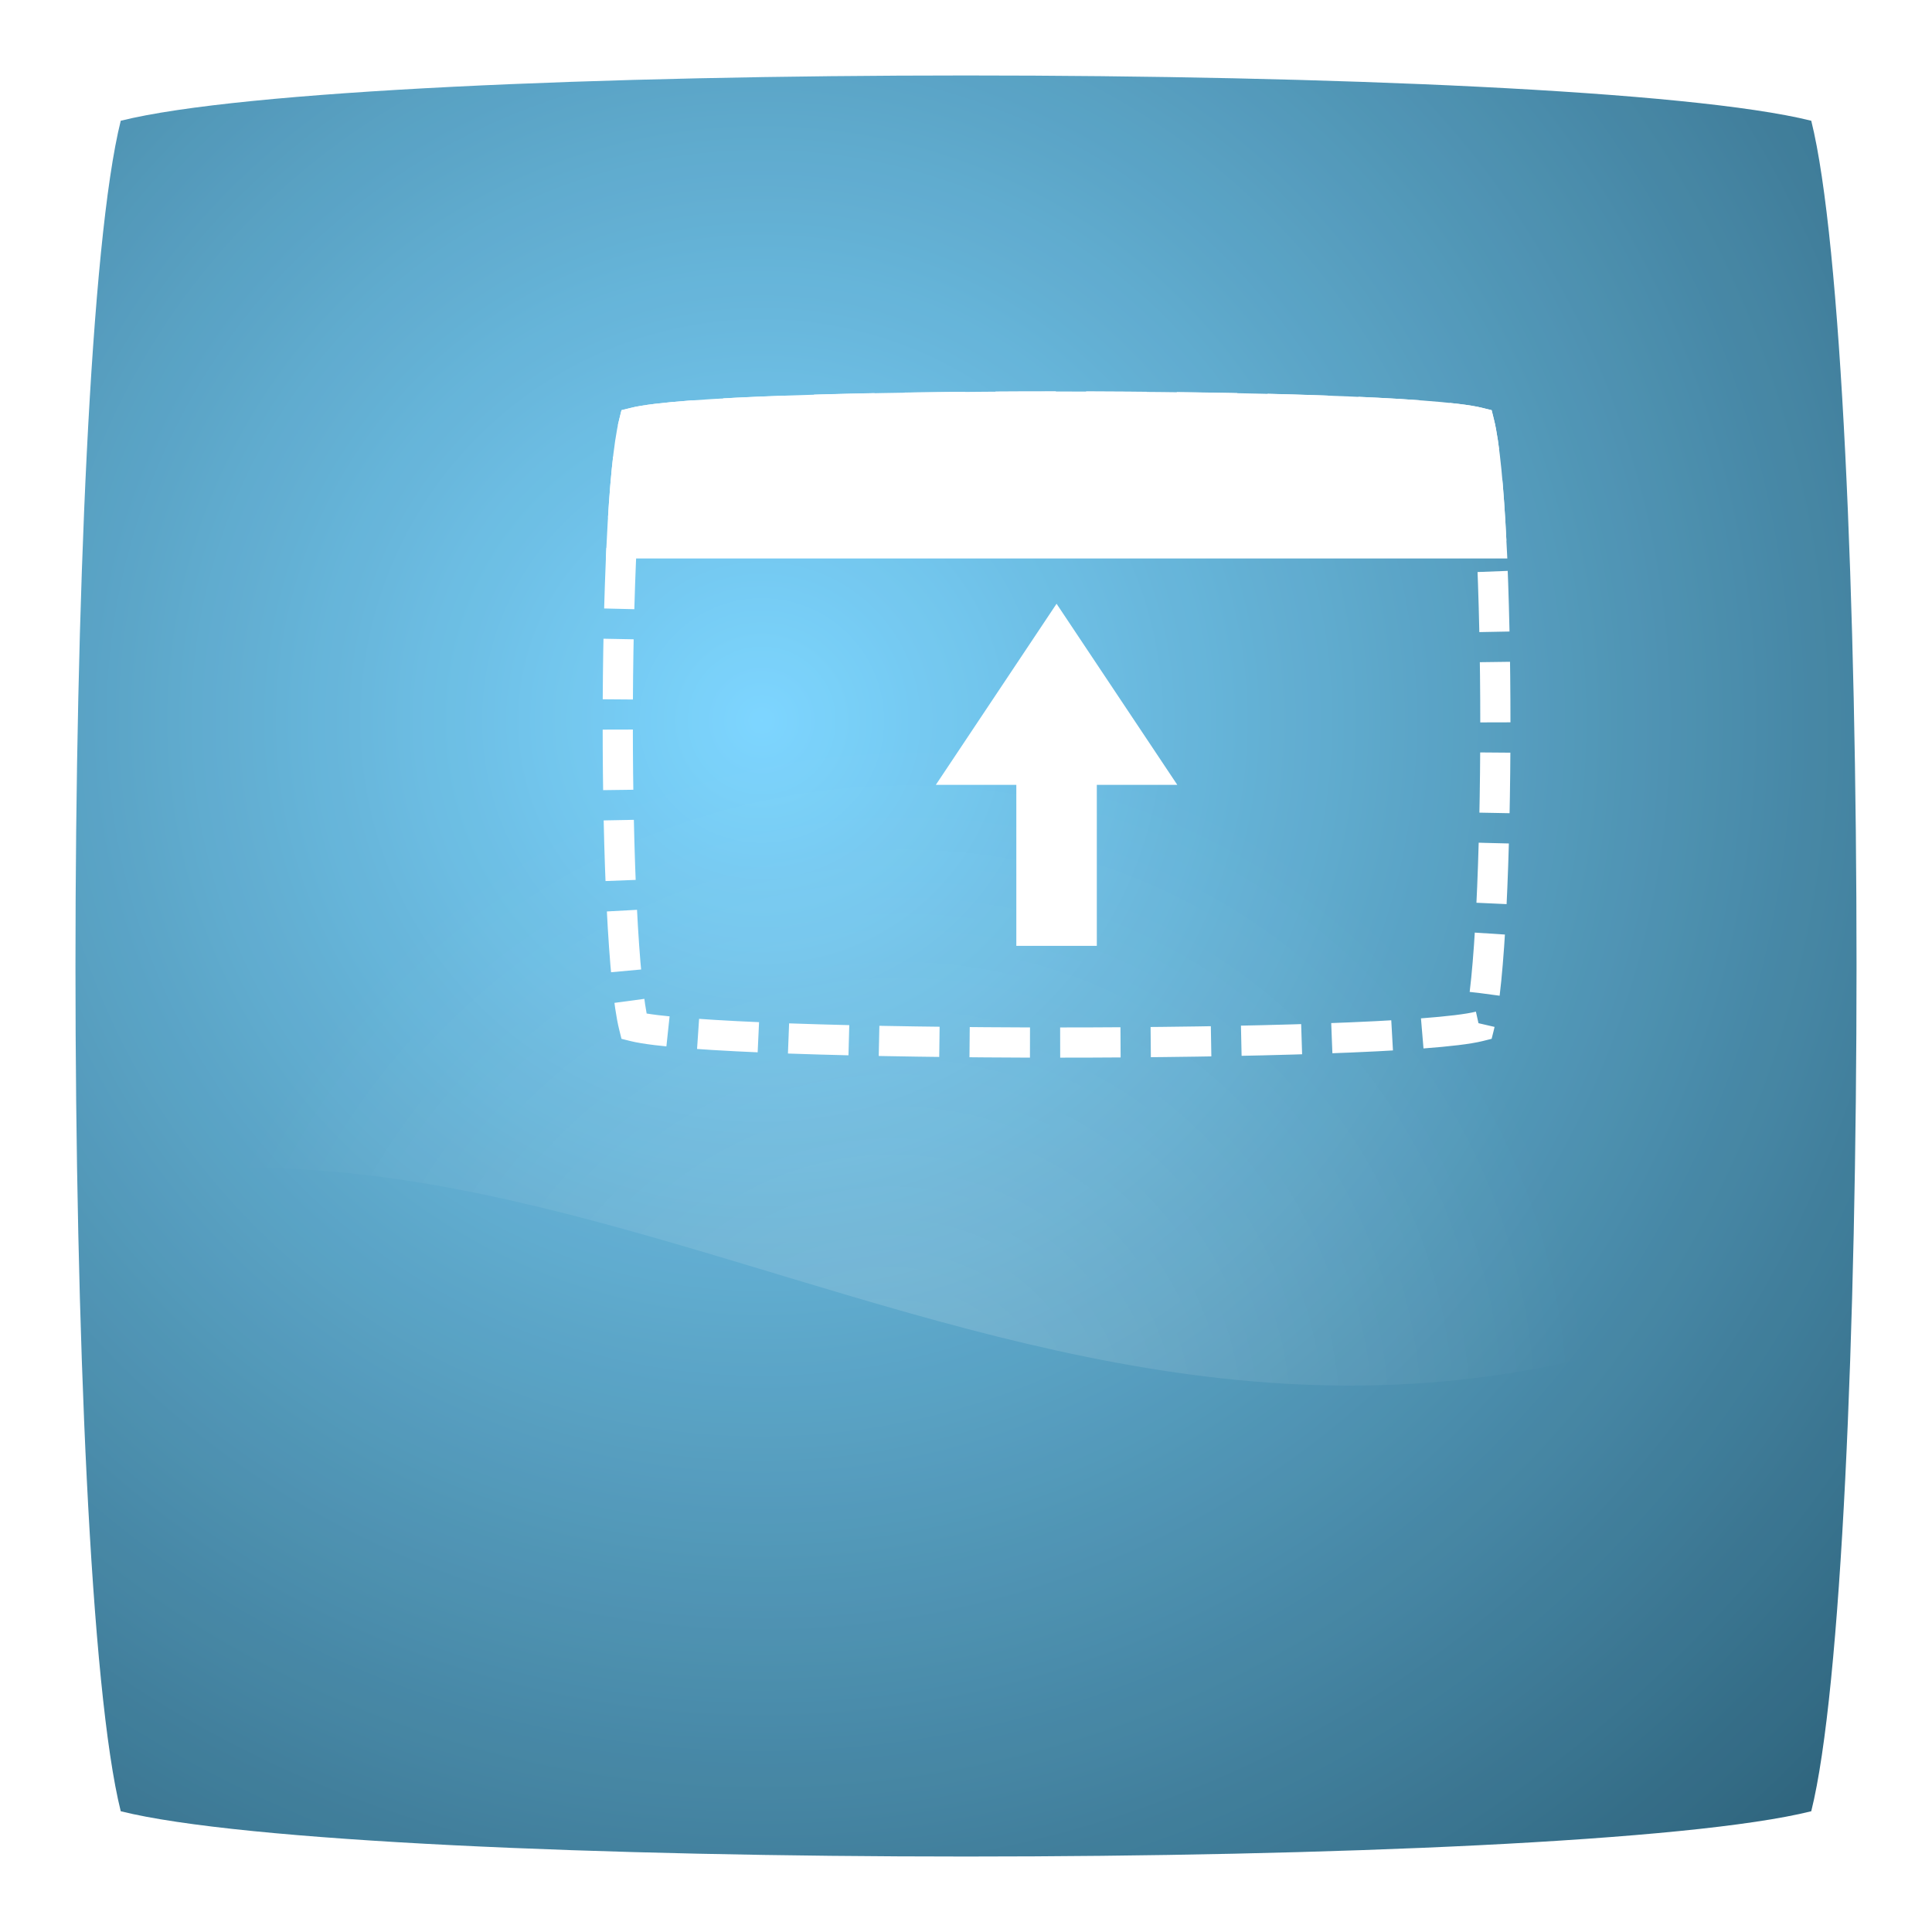 <?xml version="1.0" encoding="UTF-8" standalone="no"?>
<!-- Created with Inkscape (http://www.inkscape.org/) -->

<svg
   xmlns:dc="http://purl.org/dc/elements/1.1/"
   xmlns:cc="http://creativecommons.org/ns#"
   xmlns:rdf="http://www.w3.org/1999/02/22-rdf-syntax-ns#"
   xmlns:svg="http://www.w3.org/2000/svg"
   xmlns="http://www.w3.org/2000/svg"
   xmlns:xlink="http://www.w3.org/1999/xlink"
   xmlns:sodipodi="http://sodipodi.sourceforge.net/DTD/sodipodi-0.dtd"
   xmlns:inkscape="http://www.inkscape.org/namespaces/inkscape"
   width="128"
   height="128"
   id="svg3249"
   version="1.1"
   inkscape:version="0.48.0 r9654"
   sodipodi:docname="close.svg">
  <defs
     id="defs3251">
    <radialGradient
       inkscape:collect="always"
       xlink:href="#linearGradient5909"
       id="radialGradient6451"
       gradientUnits="userSpaceOnUse"
       gradientTransform="matrix(1.186,1.186,-1.186,1.186,1566.701,421.424)"
       cx="-230"
       cy="812.362"
       fx="-230"
       fy="812.362"
       r="59" />
    <linearGradient
       id="linearGradient5909">
      <stop
         style="stop-color:#5fccff;stop-opacity:1;"
         offset="0"
         id="stop5911" />
      <stop
         style="stop-color:#004362;stop-opacity:1;"
         offset="1"
         id="stop5913" />
    </linearGradient>
    <filter
       id="filter5957"
       inkscape:label="Evanescent"
       inkscape:menu="Blurs"
       inkscape:menu-tooltip="Blur the contents of objects, preserving the outline and adding progressive transparency at edges"
       color-interpolation-filters="sRGB">
      <feGaussianBlur
         id="feGaussianBlur5959"
         result="result6"
         stdDeviation="3"
         in="SourceGraphic" />
      <feColorMatrix
         id="feColorMatrix5961"
         values="1 0 0 0 0 0 1 0 0 0 0 0 1 0 0 0 0 0 1 0 "
         result="result7"
         in="SourceGraphic" />
      <feComposite
         id="feComposite5963"
         in2="result7"
         operator="in"
         in="result6"
         result="fbSourceGraphic" />
      <feColorMatrix
         result="fbSourceGraphicAlpha"
         in="fbSourceGraphic"
         values="0 0 0 -1 0 0 0 0 -1 0 0 0 0 -1 0 0 0 0 1 0"
         id="feColorMatrix5965" />
      <feGaussianBlur
         id="feGaussianBlur5967"
         result="result6"
         stdDeviation="3"
         in="fbSourceGraphic" />
      <feColorMatrix
         id="feColorMatrix5969"
         values="1 0 0 0 0 0 1 0 0 0 0 0 1 0 0 0 0 0 1 0 "
         result="result7"
         in="fbSourceGraphic" />
      <feComposite
         id="feComposite5971"
         in2="result7"
         operator="in"
         in="result6" />
    </filter>
    <radialGradient
       inkscape:collect="always"
       xlink:href="#linearGradient5909-9"
       id="radialGradient6453"
       gradientUnits="userSpaceOnUse"
       gradientTransform="matrix(1.186,1.186,-1.186,1.186,1566.701,561.424)"
       cx="-230"
       cy="812.362"
       fx="-230"
       fy="812.362"
       r="59" />
    <linearGradient
       id="linearGradient5909-9">
      <stop
         style="stop-color:#5fccff;stop-opacity:1;"
         offset="0"
         id="stop5911-2" />
      <stop
         style="stop-color:#004362;stop-opacity:1;"
         offset="1"
         id="stop5913-0" />
    </linearGradient>
    <filter
       id="filter5957-2"
       inkscape:label="Evanescent"
       inkscape:menu="Blurs"
       inkscape:menu-tooltip="Blur the contents of objects, preserving the outline and adding progressive transparency at edges"
       color-interpolation-filters="sRGB">
      <feGaussianBlur
         id="feGaussianBlur5959-3"
         result="result6"
         stdDeviation="3"
         in="SourceGraphic" />
      <feColorMatrix
         id="feColorMatrix5961-7"
         values="1 0 0 0 0 0 1 0 0 0 0 0 1 0 0 0 0 0 1 0 "
         result="result7"
         in="SourceGraphic" />
      <feComposite
         id="feComposite5963-5"
         in2="result7"
         operator="in"
         in="result6"
         result="fbSourceGraphic" />
      <feColorMatrix
         result="fbSourceGraphicAlpha"
         in="fbSourceGraphic"
         values="0 0 0 -1 0 0 0 0 -1 0 0 0 0 -1 0 0 0 0 1 0"
         id="feColorMatrix5965-9" />
      <feGaussianBlur
         id="feGaussianBlur5967-2"
         result="result6"
         stdDeviation="3"
         in="fbSourceGraphic" />
      <feColorMatrix
         id="feColorMatrix5969-2"
         values="1 0 0 0 0 0 1 0 0 0 0 0 1 0 0 0 0 0 1 0 "
         result="result7"
         in="fbSourceGraphic" />
      <feComposite
         id="feComposite5971-8"
         in2="result7"
         operator="in"
         in="result6" />
    </filter>
    <radialGradient
       inkscape:collect="always"
       xlink:href="#linearGradient5909-1"
       id="radialGradient6451-6"
       gradientUnits="userSpaceOnUse"
       gradientTransform="matrix(1.186,1.186,-1.186,1.186,1566.701,421.424)"
       cx="-230"
       cy="812.362"
       fx="-230"
       fy="812.362"
       r="59" />
    <linearGradient
       id="linearGradient5909-1">
      <stop
         style="stop-color:#5fccff;stop-opacity:1;"
         offset="0"
         id="stop5911-29" />
      <stop
         style="stop-color:#004362;stop-opacity:1;"
         offset="1"
         id="stop5913-3" />
    </linearGradient>
    <filter
       id="filter5957-1"
       inkscape:label="Evanescent"
       inkscape:menu="Blurs"
       inkscape:menu-tooltip="Blur the contents of objects, preserving the outline and adding progressive transparency at edges"
       color-interpolation-filters="sRGB">
      <feGaussianBlur
         id="feGaussianBlur5959-9"
         result="result6"
         stdDeviation="3"
         in="SourceGraphic" />
      <feColorMatrix
         id="feColorMatrix5961-4"
         values="1 0 0 0 0 0 1 0 0 0 0 0 1 0 0 0 0 0 1 0 "
         result="result7"
         in="SourceGraphic" />
      <feComposite
         id="feComposite5963-7"
         in2="result7"
         operator="in"
         in="result6"
         result="fbSourceGraphic" />
      <feColorMatrix
         result="fbSourceGraphicAlpha"
         in="fbSourceGraphic"
         values="0 0 0 -1 0 0 0 0 -1 0 0 0 0 -1 0 0 0 0 1 0"
         id="feColorMatrix5965-8" />
      <feGaussianBlur
         id="feGaussianBlur5967-4"
         result="result6"
         stdDeviation="3"
         in="fbSourceGraphic" />
      <feColorMatrix
         id="feColorMatrix5969-5"
         values="1 0 0 0 0 0 1 0 0 0 0 0 1 0 0 0 0 0 1 0 "
         result="result7"
         in="fbSourceGraphic" />
      <feComposite
         id="feComposite5971-0"
         in2="result7"
         operator="in"
         in="result6" />
    </filter>
    <radialGradient
       inkscape:collect="always"
       xlink:href="#linearGradient5909-6"
       id="radialGradient6453-3"
       gradientUnits="userSpaceOnUse"
       gradientTransform="matrix(1.186,1.186,-1.186,1.186,1566.701,561.424)"
       cx="-230"
       cy="812.362"
       fx="-230"
       fy="812.362"
       r="59" />
    <linearGradient
       id="linearGradient5909-6">
      <stop
         style="stop-color:#5fccff;stop-opacity:1;"
         offset="0"
         id="stop5911-1" />
      <stop
         style="stop-color:#004362;stop-opacity:1;"
         offset="1"
         id="stop5913-06" />
    </linearGradient>
    <filter
       id="filter5957-3"
       inkscape:label="Evanescent"
       inkscape:menu="Blurs"
       inkscape:menu-tooltip="Blur the contents of objects, preserving the outline and adding progressive transparency at edges"
       color-interpolation-filters="sRGB">
      <feGaussianBlur
         id="feGaussianBlur5959-2"
         result="result6"
         stdDeviation="3"
         in="SourceGraphic" />
      <feColorMatrix
         id="feColorMatrix5961-0"
         values="1 0 0 0 0 0 1 0 0 0 0 0 1 0 0 0 0 0 1 0 "
         result="result7"
         in="SourceGraphic" />
      <feComposite
         id="feComposite5963-6"
         in2="result7"
         operator="in"
         in="result6"
         result="fbSourceGraphic" />
      <feColorMatrix
         result="fbSourceGraphicAlpha"
         in="fbSourceGraphic"
         values="0 0 0 -1 0 0 0 0 -1 0 0 0 0 -1 0 0 0 0 1 0"
         id="feColorMatrix5965-1" />
      <feGaussianBlur
         id="feGaussianBlur5967-5"
         result="result6"
         stdDeviation="3"
         in="fbSourceGraphic" />
      <feColorMatrix
         id="feColorMatrix5969-54"
         values="1 0 0 0 0 0 1 0 0 0 0 0 1 0 0 0 0 0 1 0 "
         result="result7"
         in="fbSourceGraphic" />
      <feComposite
         id="feComposite5971-7"
         in2="result7"
         operator="in"
         in="result6" />
    </filter>
    <radialGradient
       inkscape:collect="always"
       xlink:href="#linearGradient6331-5"
       id="radialGradient6511-6"
       gradientUnits="userSpaceOnUse"
       gradientTransform="matrix(0.596,-0.451,0.433,0.572,-406.427,442.081)"
       cx="28.815"
       cy="1033.713"
       fx="28.815"
       fy="1033.713"
       r="64" />
    <linearGradient
       inkscape:collect="always"
       id="linearGradient6331-5">
      <stop
         style="stop-color:#ffffff;stop-opacity:1;"
         offset="0"
         id="stop6333-6" />
      <stop
         style="stop-color:#ffffff;stop-opacity:0;"
         offset="1"
         id="stop6335-9" />
    </linearGradient>
    <radialGradient
       inkscape:collect="always"
       xlink:href="#linearGradient5909-4"
       id="radialGradient6453-37"
       gradientUnits="userSpaceOnUse"
       gradientTransform="matrix(1.186,1.186,-1.186,1.186,1566.701,561.424)"
       cx="-230"
       cy="812.362"
       fx="-230"
       fy="812.362"
       r="59" />
    <linearGradient
       id="linearGradient5909-4">
      <stop
         style="stop-color:#5fccff;stop-opacity:1;"
         offset="0"
         id="stop5911-5" />
      <stop
         style="stop-color:#004362;stop-opacity:1;"
         offset="1"
         id="stop5913-2" />
    </linearGradient>
    <filter
       id="filter5957-5"
       inkscape:label="Evanescent"
       inkscape:menu="Blurs"
       inkscape:menu-tooltip="Blur the contents of objects, preserving the outline and adding progressive transparency at edges"
       color-interpolation-filters="sRGB">
      <feGaussianBlur
         id="feGaussianBlur5959-4"
         result="result6"
         stdDeviation="3"
         in="SourceGraphic" />
      <feColorMatrix
         id="feColorMatrix5961-74"
         values="1 0 0 0 0 0 1 0 0 0 0 0 1 0 0 0 0 0 1 0 "
         result="result7"
         in="SourceGraphic" />
      <feComposite
         id="feComposite5963-4"
         in2="result7"
         operator="in"
         in="result6"
         result="fbSourceGraphic" />
      <feColorMatrix
         result="fbSourceGraphicAlpha"
         in="fbSourceGraphic"
         values="0 0 0 -1 0 0 0 0 -1 0 0 0 0 -1 0 0 0 0 1 0"
         id="feColorMatrix5965-3" />
      <feGaussianBlur
         id="feGaussianBlur5967-0"
         result="result6"
         stdDeviation="3"
         in="fbSourceGraphic" />
      <feColorMatrix
         id="feColorMatrix5969-7"
         values="1 0 0 0 0 0 1 0 0 0 0 0 1 0 0 0 0 0 1 0 "
         result="result7"
         in="fbSourceGraphic" />
      <feComposite
         id="feComposite5971-86"
         in2="result7"
         operator="in"
         in="result6" />
    </filter>
    <radialGradient
       r="59"
       fy="812.362"
       fx="-230"
       cy="812.362"
       cx="-230"
       gradientTransform="matrix(1.186,1.186,-1.186,1.186,1286.701,281.424)"
       gradientUnits="userSpaceOnUse"
       id="radialGradient3864"
       xlink:href="#linearGradient5909-4"
       inkscape:collect="always" />
    <radialGradient
       inkscape:collect="always"
       xlink:href="#linearGradient6331"
       id="radialGradient6515"
       gradientUnits="userSpaceOnUse"
       gradientTransform="matrix(0.596,-0.451,0.433,0.572,-406.427,442.08)"
       cx="28.815"
       cy="1033.713"
       fx="28.815"
       fy="1033.713"
       r="64" />
    <linearGradient
       inkscape:collect="always"
       id="linearGradient6331">
      <stop
         style="stop-color:#ffffff;stop-opacity:1;"
         offset="0"
         id="stop6333" />
      <stop
         style="stop-color:#ffffff;stop-opacity:0;"
         offset="1"
         id="stop6335" />
    </linearGradient>
    <radialGradient
       inkscape:collect="always"
       xlink:href="#linearGradient5909-8"
       id="radialGradient6455"
       gradientUnits="userSpaceOnUse"
       gradientTransform="matrix(1.186,1.186,-1.186,1.186,1566.701,701.424)"
       cx="-230"
       cy="812.362"
       fx="-230"
       fy="812.362"
       r="59" />
    <linearGradient
       id="linearGradient5909-8">
      <stop
         style="stop-color:#5fccff;stop-opacity:1;"
         offset="0"
         id="stop5911-8" />
      <stop
         style="stop-color:#004362;stop-opacity:1;"
         offset="1"
         id="stop5913-4" />
    </linearGradient>
    <filter
       id="filter5957-31"
       inkscape:label="Evanescent"
       inkscape:menu="Blurs"
       inkscape:menu-tooltip="Blur the contents of objects, preserving the outline and adding progressive transparency at edges"
       color-interpolation-filters="sRGB">
      <feGaussianBlur
         id="feGaussianBlur5959-49"
         result="result6"
         stdDeviation="3"
         in="SourceGraphic" />
      <feColorMatrix
         id="feColorMatrix5961-2"
         values="1 0 0 0 0 0 1 0 0 0 0 0 1 0 0 0 0 0 1 0 "
         result="result7"
         in="SourceGraphic" />
      <feComposite
         id="feComposite5963-0"
         in2="result7"
         operator="in"
         in="result6"
         result="fbSourceGraphic" />
      <feColorMatrix
         result="fbSourceGraphicAlpha"
         in="fbSourceGraphic"
         values="0 0 0 -1 0 0 0 0 -1 0 0 0 0 -1 0 0 0 0 1 0"
         id="feColorMatrix5965-6" />
      <feGaussianBlur
         id="feGaussianBlur5967-8"
         result="result6"
         stdDeviation="3"
         in="fbSourceGraphic" />
      <feColorMatrix
         id="feColorMatrix5969-9"
         values="1 0 0 0 0 0 1 0 0 0 0 0 1 0 0 0 0 0 1 0 "
         result="result7"
         in="fbSourceGraphic" />
      <feComposite
         id="feComposite5971-2"
         in2="result7"
         operator="in"
         in="result6" />
    </filter>
    <radialGradient
       r="59"
       fy="812.362"
       fx="-230"
       cy="812.362"
       cx="-230"
       gradientTransform="matrix(1.186,1.186,-1.186,1.186,1286.701,281.424)"
       gradientUnits="userSpaceOnUse"
       id="radialGradient3963"
       xlink:href="#linearGradient5909-8"
       inkscape:collect="always" />
  </defs>
  <sodipodi:namedview
     id="base"
     pagecolor="#ffffff"
     bordercolor="#666666"
     borderopacity="1.0"
     inkscape:pageopacity="0.0"
     inkscape:pageshadow="2"
     inkscape:zoom="2.6571747"
     inkscape:cx="64"
     inkscape:cy="64"
     inkscape:document-units="px"
     inkscape:current-layer="layer1"
     showgrid="true"
     inkscape:showpageshadow="false"
     inkscape:window-width="1004"
     inkscape:window-height="674"
     inkscape:window-x="122"
     inkscape:window-y="50"
     inkscape:window-maximized="0"
     showborder="false">
    <inkscape:grid
       type="xygrid"
       id="grid3389"
       empspacing="4"
       visible="true"
       enabled="false"
       snapvisiblegridlinesonly="true" />
  </sodipodi:namedview>
  <g
     inkscape:label="Layer 1"
     inkscape:groupmode="layer"
     id="layer1"
     transform="translate(0,-924.362)">
    <path
       sodipodi:nodetypes="ccccc"
       inkscape:connector-curvature="0"
       id="path6391"
       d="m 8,932.362 c 16,-4 96,-4 112,0 4,16 4,96 0,112 -16,4 -96,4 -112,0 -4,-16 -4,-96 0,-112 z"
       style="opacity:0.9;fill:url(#radialGradient3963);fill-opacity:1;fill-rule:nonzero;stroke:none;filter:url(#filter5957-31)"
       inkscape:export-filename="/home/markus/shade.png"
       inkscape:export-xdpi="81.360001"
       inkscape:export-ydpi="81.360001" />
    <path
       style="fill:#ffffff;fill-opacity:1;fill-rule:nonzero;stroke:#ffffff;stroke-width:2;stroke-miterlimit:4;stroke-opacity:1;stroke-dasharray:none"
       d="m 70,951.3 c -12.571,0 -25.143,0.348 -28,1.062 -0.362,1.448 -0.634,4.361 -0.812,8 l 57.625,0 c -0.179,-3.639 -0.451,-6.552 -0.812,-8 -2.857,-0.714 -15.429,-1.062 -28,-1.062 z"
       id="path6401"
       inkscape:connector-curvature="0"
       inkscape:export-filename="/home/markus/shade.png"
       inkscape:export-xdpi="81.360001"
       inkscape:export-ydpi="81.360001" />
    <path
       sodipodi:nodetypes="cccccccc"
       inkscape:connector-curvature="0"
       id="path6403"
       d="m 62,976.362 8,-12 8,12 -5.333,0 0,10.667 -5.333,0 0,-10.667 z"
       style="fill:#ffffff;fill-opacity:1;stroke:none"
       inkscape:export-filename="/home/markus/shade.png"
       inkscape:export-xdpi="81.360001"
       inkscape:export-ydpi="81.360001" />
    <path
       sodipodi:nodetypes="ccccc"
       inkscape:connector-curvature="0"
       id="path6413"
       d="m 42,952.362 c 5.714,-1.429 50.286,-1.429 56,0 1.429,5.714 1.429,34.286 0,40 -5.714,1.429 -50.286,1.429 -56,0 -1.429,-5.714 -1.429,-34.286 0,-40 z"
       style="fill:none;stroke:#ffffff;stroke-width:2;stroke-miterlimit:4;stroke-opacity:1;stroke-dasharray:4, 2;stroke-dashoffset:0"
       inkscape:export-filename="/home/markus/shade.png"
       inkscape:export-xdpi="81.360001"
       inkscape:export-ydpi="81.360001" />
    <path
       sodipodi:nodetypes="ccccc"
       inkscape:connector-curvature="0"
       id="path6513"
       d="m 1e-6,924.362 128,0 0,80 c -51.086,32.404 -86.779,-13.708 -128,0 z"
       style="opacity:0.172;fill:url(#radialGradient6515);fill-opacity:1;fill-rule:nonzero;stroke:none"
       inkscape:export-filename="/home/markus/shade.png"
       inkscape:export-xdpi="81.360001"
       inkscape:export-ydpi="81.360001" />
  </g>
</svg>

